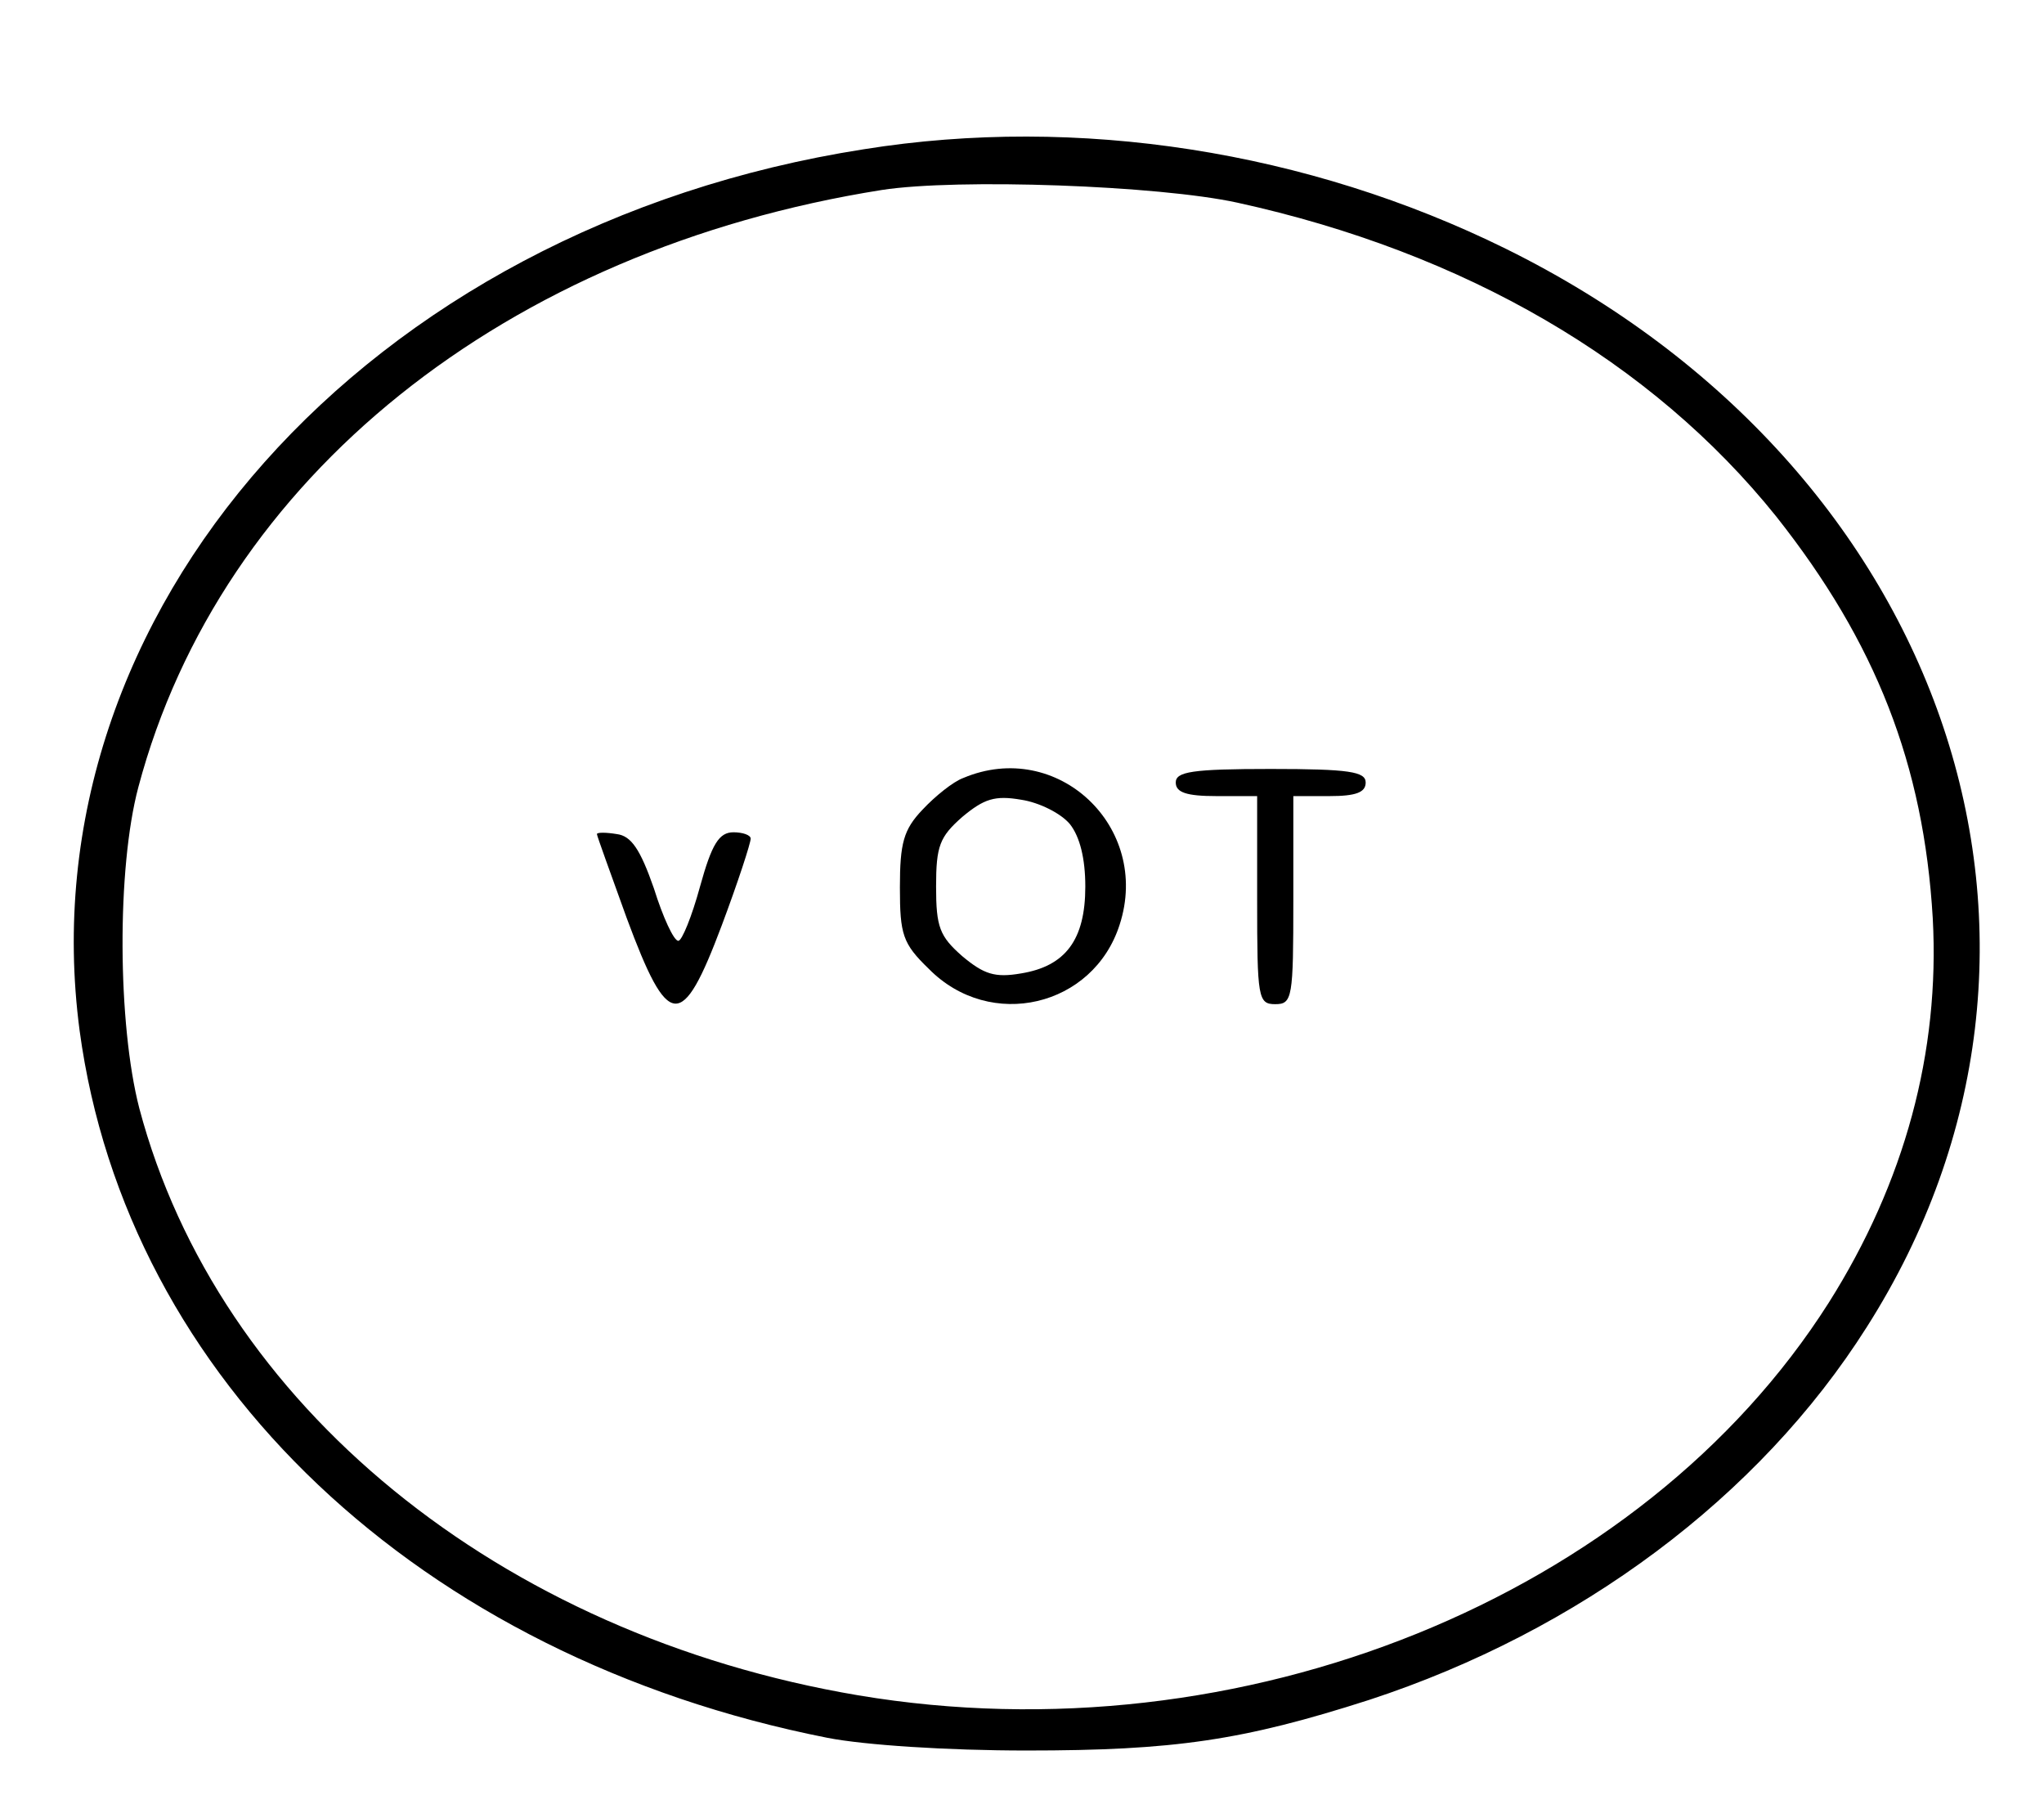 <?xml version="1.0" standalone="no"?>
<!DOCTYPE svg PUBLIC "-//W3C//DTD SVG 20010904//EN"
 "http://www.w3.org/TR/2001/REC-SVG-20010904/DTD/svg10.dtd">
<svg version="1.0" xmlns="http://www.w3.org/2000/svg"
 width="226pt" height="199pt" viewBox="0 0 226 199"
 preserveAspectRatio="xMidYMid meet">

<g transform="translate(0,199) scale(0.1,-0.1)"
fill="#000000" stroke="none">
<path d="M955 1825 c-550 -86 -928 -512 -867 -974 52 -386 376 -693 827 -782
41 -8 132 -14 220 -14 163 0 239 11 379 56 232 76 431 224 550 412 268 421 91
950 -399 1192 -219 108 -473 148 -710 110z m413 -59 c251 -55 458 -175 596
-347 110 -139 163 -274 173 -444 8 -148 -31 -292 -115 -425 -207 -326 -650
-505 -1073 -434 -397 67 -708 321 -795 649 -24 93 -25 265 -1 355 91 342 406
594 822 660 84 13 306 5 393 -14z"/>
<path d="M1065 1130 c-11 -4 -31 -20 -45 -35 -21 -22 -25 -37 -25 -86 0 -52 3
-62 32 -90 68 -69 182 -42 211 49 35 108 -69 206 -173 162z m118 -51 c11 -14
17 -38 17 -69 0 -59 -22 -88 -71 -96 -29 -5 -41 -1 -65 19 -25 22 -29 32 -29
77 0 45 4 55 29 77 24 20 36 24 65 19 20 -3 44 -15 54 -27z"/>
<path d="M1300 1125 c0 -11 12 -15 45 -15 l45 0 0 -115 c0 -108 1 -115 20
-115 19 0 20 7 20 115 l0 115 40 0 c29 0 40 4 40 15 0 12 -18 15 -105 15 -87
0 -105 -3 -105 -15z"/>
<path d="M660 1068 c0 -2 15 -43 33 -93 46 -124 61 -125 105 -8 18 48 32 91
32 96 0 4 -9 7 -19 7 -16 0 -24 -13 -37 -60 -9 -33 -20 -60 -24 -60 -5 0 -17
26 -27 58 -15 43 -25 58 -41 60 -12 2 -22 2 -22 0z"/>
</g>
</svg>
